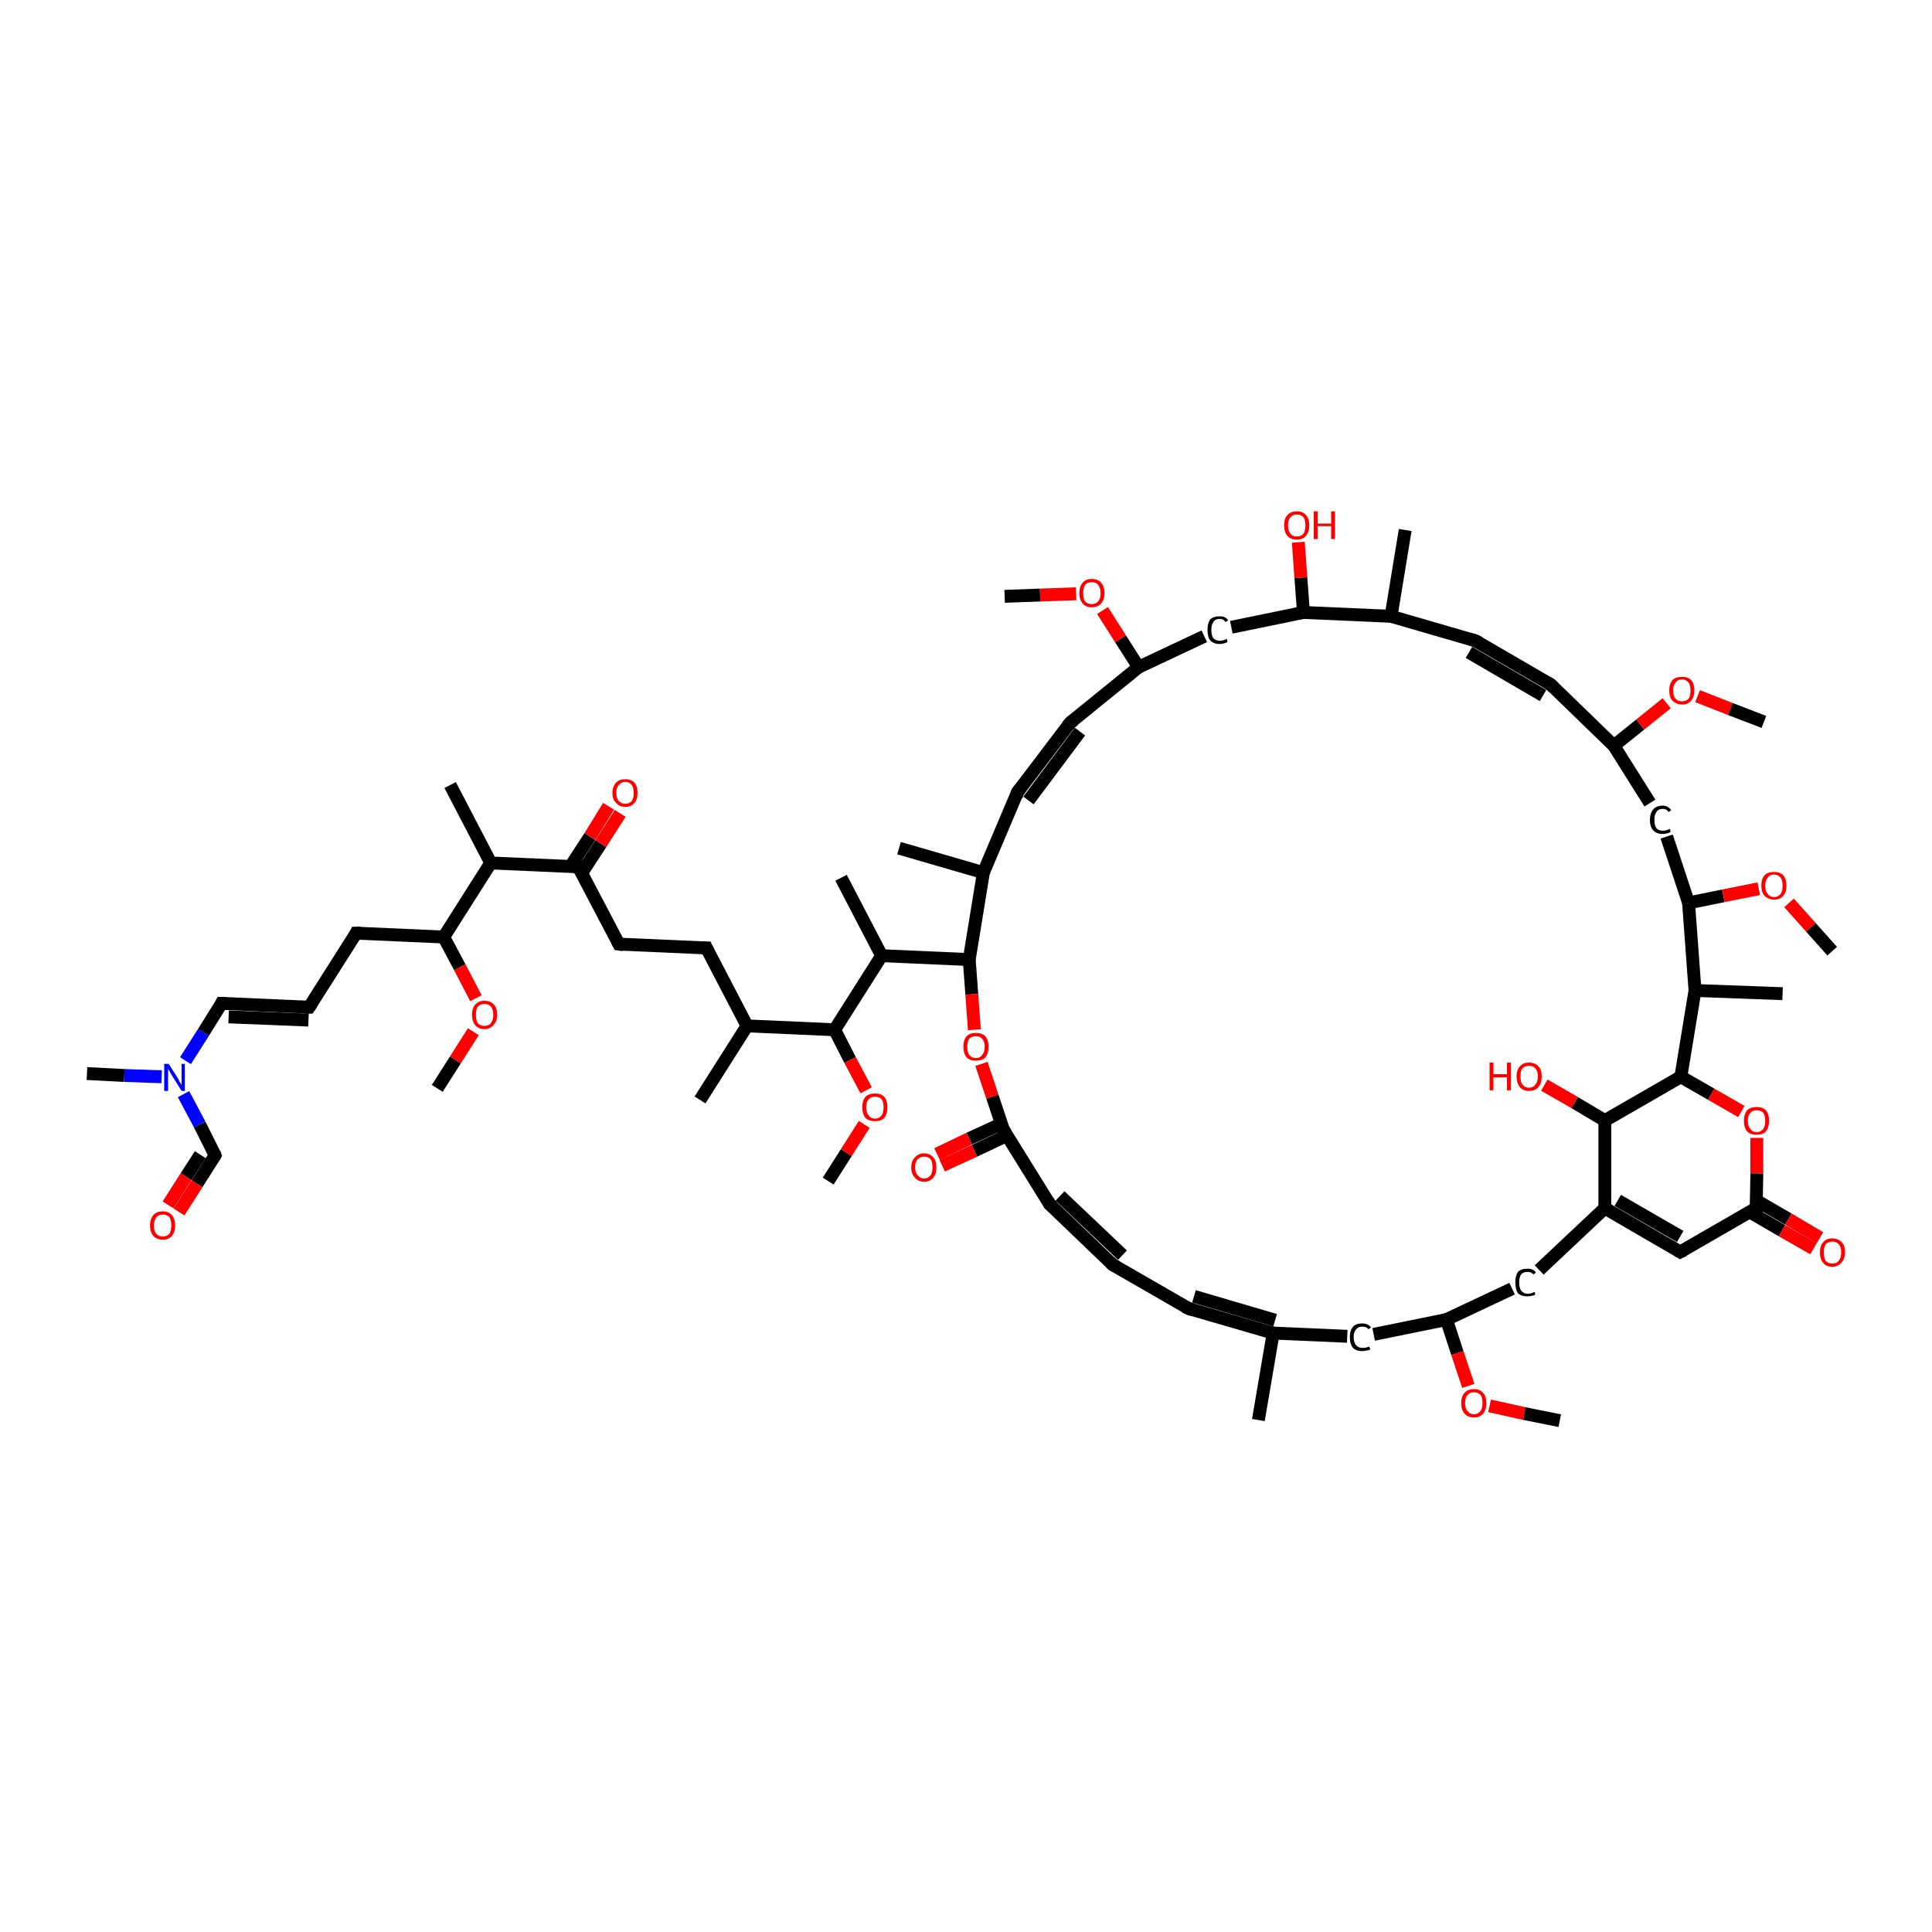 <?xml version='1.0' encoding='iso-8859-1'?>
<svg version='1.1' baseProfile='full'
              xmlns='http://www.w3.org/2000/svg'
                      xmlns:rdkit='http://www.rdkit.org/xml'
                      xmlns:xlink='http://www.w3.org/1999/xlink'
                  xml:space='preserve'
width='300px' height='300px' viewBox='0 0 300 300'>
<!-- END OF HEADER -->
<rect style='opacity:1.0;fill:#FFFFFF;stroke:none' width='300.0' height='300.0' x='0.0' y='0.0'> </rect>
<path class='bond-0 atom-0 atom-1' d='M 27.8,188.2 L 30.6,183.8' style='fill:none;fill-rule:evenodd;stroke:#FF0000;stroke-width:2.0px;stroke-linecap:butt;stroke-linejoin:miter;stroke-opacity:1' />
<path class='bond-0 atom-0 atom-1' d='M 30.6,183.8 L 33.4,179.4' style='fill:none;fill-rule:evenodd;stroke:#000000;stroke-width:2.0px;stroke-linecap:butt;stroke-linejoin:miter;stroke-opacity:1' />
<path class='bond-0 atom-0 atom-1' d='M 26.1,187.1 L 28.9,182.7' style='fill:none;fill-rule:evenodd;stroke:#FF0000;stroke-width:2.0px;stroke-linecap:butt;stroke-linejoin:miter;stroke-opacity:1' />
<path class='bond-0 atom-0 atom-1' d='M 28.9,182.7 L 31.1,179.3' style='fill:none;fill-rule:evenodd;stroke:#000000;stroke-width:2.0px;stroke-linecap:butt;stroke-linejoin:miter;stroke-opacity:1' />
<path class='bond-1 atom-1 atom-2' d='M 33.4,179.4 L 31.0,174.6' style='fill:none;fill-rule:evenodd;stroke:#000000;stroke-width:2.0px;stroke-linecap:butt;stroke-linejoin:miter;stroke-opacity:1' />
<path class='bond-1 atom-1 atom-2' d='M 31.0,174.6 L 28.5,169.9' style='fill:none;fill-rule:evenodd;stroke:#0000FF;stroke-width:2.0px;stroke-linecap:butt;stroke-linejoin:miter;stroke-opacity:1' />
<path class='bond-2 atom-2 atom-3' d='M 28.8,164.7 L 31.6,160.3' style='fill:none;fill-rule:evenodd;stroke:#0000FF;stroke-width:2.0px;stroke-linecap:butt;stroke-linejoin:miter;stroke-opacity:1' />
<path class='bond-2 atom-2 atom-3' d='M 31.6,160.3 L 34.4,155.8' style='fill:none;fill-rule:evenodd;stroke:#000000;stroke-width:2.0px;stroke-linecap:butt;stroke-linejoin:miter;stroke-opacity:1' />
<path class='bond-3 atom-3 atom-4' d='M 34.4,155.8 L 48.0,156.4' style='fill:none;fill-rule:evenodd;stroke:#000000;stroke-width:2.0px;stroke-linecap:butt;stroke-linejoin:miter;stroke-opacity:1' />
<path class='bond-3 atom-3 atom-4' d='M 35.5,157.9 L 47.9,158.4' style='fill:none;fill-rule:evenodd;stroke:#000000;stroke-width:2.0px;stroke-linecap:butt;stroke-linejoin:miter;stroke-opacity:1' />
<path class='bond-4 atom-4 atom-5' d='M 48.0,156.4 L 55.3,144.9' style='fill:none;fill-rule:evenodd;stroke:#000000;stroke-width:2.0px;stroke-linecap:butt;stroke-linejoin:miter;stroke-opacity:1' />
<path class='bond-5 atom-5 atom-6' d='M 55.3,144.9 L 68.9,145.5' style='fill:none;fill-rule:evenodd;stroke:#000000;stroke-width:2.0px;stroke-linecap:butt;stroke-linejoin:miter;stroke-opacity:1' />
<path class='bond-6 atom-6 atom-7' d='M 68.9,145.5 L 71.4,150.2' style='fill:none;fill-rule:evenodd;stroke:#000000;stroke-width:2.0px;stroke-linecap:butt;stroke-linejoin:miter;stroke-opacity:1' />
<path class='bond-6 atom-6 atom-7' d='M 71.4,150.2 L 73.9,155.0' style='fill:none;fill-rule:evenodd;stroke:#FF0000;stroke-width:2.0px;stroke-linecap:butt;stroke-linejoin:miter;stroke-opacity:1' />
<path class='bond-7 atom-7 atom-8' d='M 73.5,160.2 L 70.7,164.6' style='fill:none;fill-rule:evenodd;stroke:#FF0000;stroke-width:2.0px;stroke-linecap:butt;stroke-linejoin:miter;stroke-opacity:1' />
<path class='bond-7 atom-7 atom-8' d='M 70.7,164.6 L 67.9,169.0' style='fill:none;fill-rule:evenodd;stroke:#000000;stroke-width:2.0px;stroke-linecap:butt;stroke-linejoin:miter;stroke-opacity:1' />
<path class='bond-8 atom-6 atom-9' d='M 68.9,145.5 L 76.2,134.0' style='fill:none;fill-rule:evenodd;stroke:#000000;stroke-width:2.0px;stroke-linecap:butt;stroke-linejoin:miter;stroke-opacity:1' />
<path class='bond-9 atom-9 atom-10' d='M 76.2,134.0 L 89.8,134.6' style='fill:none;fill-rule:evenodd;stroke:#000000;stroke-width:2.0px;stroke-linecap:butt;stroke-linejoin:miter;stroke-opacity:1' />
<path class='bond-10 atom-10 atom-11' d='M 90.3,135.6 L 93.3,131.0' style='fill:none;fill-rule:evenodd;stroke:#000000;stroke-width:2.0px;stroke-linecap:butt;stroke-linejoin:miter;stroke-opacity:1' />
<path class='bond-10 atom-10 atom-11' d='M 93.3,131.0 L 96.3,126.3' style='fill:none;fill-rule:evenodd;stroke:#FF0000;stroke-width:2.0px;stroke-linecap:butt;stroke-linejoin:miter;stroke-opacity:1' />
<path class='bond-10 atom-10 atom-11' d='M 88.6,134.5 L 91.6,129.9' style='fill:none;fill-rule:evenodd;stroke:#000000;stroke-width:2.0px;stroke-linecap:butt;stroke-linejoin:miter;stroke-opacity:1' />
<path class='bond-10 atom-10 atom-11' d='M 91.6,129.9 L 94.5,125.2' style='fill:none;fill-rule:evenodd;stroke:#FF0000;stroke-width:2.0px;stroke-linecap:butt;stroke-linejoin:miter;stroke-opacity:1' />
<path class='bond-11 atom-10 atom-12' d='M 89.8,134.6 L 96.1,146.6' style='fill:none;fill-rule:evenodd;stroke:#000000;stroke-width:2.0px;stroke-linecap:butt;stroke-linejoin:miter;stroke-opacity:1' />
<path class='bond-12 atom-12 atom-13' d='M 96.1,146.6 L 109.7,147.2' style='fill:none;fill-rule:evenodd;stroke:#000000;stroke-width:2.0px;stroke-linecap:butt;stroke-linejoin:miter;stroke-opacity:1' />
<path class='bond-13 atom-13 atom-14' d='M 109.7,147.2 L 116.0,159.3' style='fill:none;fill-rule:evenodd;stroke:#000000;stroke-width:2.0px;stroke-linecap:butt;stroke-linejoin:miter;stroke-opacity:1' />
<path class='bond-14 atom-14 atom-15' d='M 116.0,159.3 L 108.7,170.8' style='fill:none;fill-rule:evenodd;stroke:#000000;stroke-width:2.0px;stroke-linecap:butt;stroke-linejoin:miter;stroke-opacity:1' />
<path class='bond-15 atom-14 atom-16' d='M 116.0,159.3 L 129.6,159.9' style='fill:none;fill-rule:evenodd;stroke:#000000;stroke-width:2.0px;stroke-linecap:butt;stroke-linejoin:miter;stroke-opacity:1' />
<path class='bond-16 atom-16 atom-17' d='M 129.6,159.9 L 132.0,164.6' style='fill:none;fill-rule:evenodd;stroke:#000000;stroke-width:2.0px;stroke-linecap:butt;stroke-linejoin:miter;stroke-opacity:1' />
<path class='bond-16 atom-16 atom-17' d='M 132.0,164.6 L 134.5,169.3' style='fill:none;fill-rule:evenodd;stroke:#FF0000;stroke-width:2.0px;stroke-linecap:butt;stroke-linejoin:miter;stroke-opacity:1' />
<path class='bond-17 atom-17 atom-18' d='M 134.2,174.6 L 131.4,179.0' style='fill:none;fill-rule:evenodd;stroke:#FF0000;stroke-width:2.0px;stroke-linecap:butt;stroke-linejoin:miter;stroke-opacity:1' />
<path class='bond-17 atom-17 atom-18' d='M 131.4,179.0 L 128.6,183.4' style='fill:none;fill-rule:evenodd;stroke:#000000;stroke-width:2.0px;stroke-linecap:butt;stroke-linejoin:miter;stroke-opacity:1' />
<path class='bond-18 atom-16 atom-19' d='M 129.6,159.9 L 136.9,148.4' style='fill:none;fill-rule:evenodd;stroke:#000000;stroke-width:2.0px;stroke-linecap:butt;stroke-linejoin:miter;stroke-opacity:1' />
<path class='bond-19 atom-19 atom-20' d='M 136.9,148.4 L 130.6,136.3' style='fill:none;fill-rule:evenodd;stroke:#000000;stroke-width:2.0px;stroke-linecap:butt;stroke-linejoin:miter;stroke-opacity:1' />
<path class='bond-20 atom-19 atom-21' d='M 136.9,148.4 L 150.5,149.0' style='fill:none;fill-rule:evenodd;stroke:#000000;stroke-width:2.0px;stroke-linecap:butt;stroke-linejoin:miter;stroke-opacity:1' />
<path class='bond-21 atom-21 atom-22' d='M 150.5,149.0 L 150.9,154.4' style='fill:none;fill-rule:evenodd;stroke:#000000;stroke-width:2.0px;stroke-linecap:butt;stroke-linejoin:miter;stroke-opacity:1' />
<path class='bond-21 atom-21 atom-22' d='M 150.9,154.4 L 151.3,159.9' style='fill:none;fill-rule:evenodd;stroke:#FF0000;stroke-width:2.0px;stroke-linecap:butt;stroke-linejoin:miter;stroke-opacity:1' />
<path class='bond-22 atom-22 atom-23' d='M 152.4,165.2 L 154.1,170.3' style='fill:none;fill-rule:evenodd;stroke:#FF0000;stroke-width:2.0px;stroke-linecap:butt;stroke-linejoin:miter;stroke-opacity:1' />
<path class='bond-22 atom-22 atom-23' d='M 154.1,170.3 L 155.8,175.4' style='fill:none;fill-rule:evenodd;stroke:#000000;stroke-width:2.0px;stroke-linecap:butt;stroke-linejoin:miter;stroke-opacity:1' />
<path class='bond-23 atom-23 atom-24' d='M 155.5,174.5 L 150.5,176.8' style='fill:none;fill-rule:evenodd;stroke:#000000;stroke-width:2.0px;stroke-linecap:butt;stroke-linejoin:miter;stroke-opacity:1' />
<path class='bond-23 atom-23 atom-24' d='M 150.5,176.8 L 145.5,179.2' style='fill:none;fill-rule:evenodd;stroke:#FF0000;stroke-width:2.0px;stroke-linecap:butt;stroke-linejoin:miter;stroke-opacity:1' />
<path class='bond-23 atom-23 atom-24' d='M 156.4,176.3 L 151.3,178.7' style='fill:none;fill-rule:evenodd;stroke:#000000;stroke-width:2.0px;stroke-linecap:butt;stroke-linejoin:miter;stroke-opacity:1' />
<path class='bond-23 atom-23 atom-24' d='M 151.3,178.7 L 146.3,181.0' style='fill:none;fill-rule:evenodd;stroke:#FF0000;stroke-width:2.0px;stroke-linecap:butt;stroke-linejoin:miter;stroke-opacity:1' />
<path class='bond-24 atom-23 atom-25' d='M 155.8,175.4 L 163.0,187.0' style='fill:none;fill-rule:evenodd;stroke:#000000;stroke-width:2.0px;stroke-linecap:butt;stroke-linejoin:miter;stroke-opacity:1' />
<path class='bond-25 atom-25 atom-26' d='M 163.0,187.0 L 172.8,196.4' style='fill:none;fill-rule:evenodd;stroke:#000000;stroke-width:2.0px;stroke-linecap:butt;stroke-linejoin:miter;stroke-opacity:1' />
<path class='bond-25 atom-25 atom-26' d='M 164.6,185.7 L 174.3,194.9' style='fill:none;fill-rule:evenodd;stroke:#000000;stroke-width:2.0px;stroke-linecap:butt;stroke-linejoin:miter;stroke-opacity:1' />
<path class='bond-26 atom-26 atom-27' d='M 172.8,196.4 L 184.6,203.2' style='fill:none;fill-rule:evenodd;stroke:#000000;stroke-width:2.0px;stroke-linecap:butt;stroke-linejoin:miter;stroke-opacity:1' />
<path class='bond-27 atom-27 atom-28' d='M 184.6,203.2 L 197.7,207.0' style='fill:none;fill-rule:evenodd;stroke:#000000;stroke-width:2.0px;stroke-linecap:butt;stroke-linejoin:miter;stroke-opacity:1' />
<path class='bond-27 atom-27 atom-28' d='M 185.4,201.3 L 198.0,205.0' style='fill:none;fill-rule:evenodd;stroke:#000000;stroke-width:2.0px;stroke-linecap:butt;stroke-linejoin:miter;stroke-opacity:1' />
<path class='bond-28 atom-28 atom-29' d='M 197.7,207.0 L 195.4,220.5' style='fill:none;fill-rule:evenodd;stroke:#000000;stroke-width:2.0px;stroke-linecap:butt;stroke-linejoin:miter;stroke-opacity:1' />
<path class='bond-29 atom-28 atom-30' d='M 197.7,207.0 L 209.2,207.5' style='fill:none;fill-rule:evenodd;stroke:#000000;stroke-width:2.0px;stroke-linecap:butt;stroke-linejoin:miter;stroke-opacity:1' />
<path class='bond-30 atom-30 atom-31' d='M 213.3,207.2 L 224.6,204.9' style='fill:none;fill-rule:evenodd;stroke:#000000;stroke-width:2.0px;stroke-linecap:butt;stroke-linejoin:miter;stroke-opacity:1' />
<path class='bond-31 atom-31 atom-32' d='M 224.6,204.9 L 226.3,210.1' style='fill:none;fill-rule:evenodd;stroke:#000000;stroke-width:2.0px;stroke-linecap:butt;stroke-linejoin:miter;stroke-opacity:1' />
<path class='bond-31 atom-31 atom-32' d='M 226.3,210.1 L 228.0,215.2' style='fill:none;fill-rule:evenodd;stroke:#FF0000;stroke-width:2.0px;stroke-linecap:butt;stroke-linejoin:miter;stroke-opacity:1' />
<path class='bond-32 atom-32 atom-33' d='M 231.3,218.3 L 236.7,219.5' style='fill:none;fill-rule:evenodd;stroke:#FF0000;stroke-width:2.0px;stroke-linecap:butt;stroke-linejoin:miter;stroke-opacity:1' />
<path class='bond-32 atom-32 atom-33' d='M 236.7,219.5 L 242.2,220.6' style='fill:none;fill-rule:evenodd;stroke:#000000;stroke-width:2.0px;stroke-linecap:butt;stroke-linejoin:miter;stroke-opacity:1' />
<path class='bond-33 atom-31 atom-34' d='M 224.6,204.9 L 234.8,200.1' style='fill:none;fill-rule:evenodd;stroke:#000000;stroke-width:2.0px;stroke-linecap:butt;stroke-linejoin:miter;stroke-opacity:1' />
<path class='bond-34 atom-34 atom-35' d='M 239.0,197.2 L 249.2,187.6' style='fill:none;fill-rule:evenodd;stroke:#000000;stroke-width:2.0px;stroke-linecap:butt;stroke-linejoin:miter;stroke-opacity:1' />
<path class='bond-35 atom-35 atom-36' d='M 249.2,187.6 L 260.9,194.4' style='fill:none;fill-rule:evenodd;stroke:#000000;stroke-width:2.0px;stroke-linecap:butt;stroke-linejoin:miter;stroke-opacity:1' />
<path class='bond-35 atom-35 atom-36' d='M 251.2,186.4 L 260.9,192.0' style='fill:none;fill-rule:evenodd;stroke:#000000;stroke-width:2.0px;stroke-linecap:butt;stroke-linejoin:miter;stroke-opacity:1' />
<path class='bond-36 atom-36 atom-37' d='M 260.9,194.4 L 272.7,187.6' style='fill:none;fill-rule:evenodd;stroke:#000000;stroke-width:2.0px;stroke-linecap:butt;stroke-linejoin:miter;stroke-opacity:1' />
<path class='bond-37 atom-37 atom-38' d='M 271.7,188.2 L 276.7,191.1' style='fill:none;fill-rule:evenodd;stroke:#000000;stroke-width:2.0px;stroke-linecap:butt;stroke-linejoin:miter;stroke-opacity:1' />
<path class='bond-37 atom-37 atom-38' d='M 276.7,191.1 L 281.6,193.9' style='fill:none;fill-rule:evenodd;stroke:#FF0000;stroke-width:2.0px;stroke-linecap:butt;stroke-linejoin:miter;stroke-opacity:1' />
<path class='bond-37 atom-37 atom-38' d='M 272.7,186.4 L 277.7,189.3' style='fill:none;fill-rule:evenodd;stroke:#000000;stroke-width:2.0px;stroke-linecap:butt;stroke-linejoin:miter;stroke-opacity:1' />
<path class='bond-37 atom-37 atom-38' d='M 277.7,189.3 L 282.6,192.2' style='fill:none;fill-rule:evenodd;stroke:#FF0000;stroke-width:2.0px;stroke-linecap:butt;stroke-linejoin:miter;stroke-opacity:1' />
<path class='bond-38 atom-37 atom-39' d='M 272.7,187.6 L 272.8,182.2' style='fill:none;fill-rule:evenodd;stroke:#000000;stroke-width:2.0px;stroke-linecap:butt;stroke-linejoin:miter;stroke-opacity:1' />
<path class='bond-38 atom-37 atom-39' d='M 272.8,182.2 L 272.8,176.7' style='fill:none;fill-rule:evenodd;stroke:#FF0000;stroke-width:2.0px;stroke-linecap:butt;stroke-linejoin:miter;stroke-opacity:1' />
<path class='bond-39 atom-39 atom-40' d='M 270.4,172.6 L 265.7,169.9' style='fill:none;fill-rule:evenodd;stroke:#FF0000;stroke-width:2.0px;stroke-linecap:butt;stroke-linejoin:miter;stroke-opacity:1' />
<path class='bond-39 atom-39 atom-40' d='M 265.7,169.9 L 261.0,167.2' style='fill:none;fill-rule:evenodd;stroke:#000000;stroke-width:2.0px;stroke-linecap:butt;stroke-linejoin:miter;stroke-opacity:1' />
<path class='bond-40 atom-40 atom-41' d='M 261.0,167.2 L 263.2,153.8' style='fill:none;fill-rule:evenodd;stroke:#000000;stroke-width:2.0px;stroke-linecap:butt;stroke-linejoin:miter;stroke-opacity:1' />
<path class='bond-41 atom-41 atom-42' d='M 263.2,153.8 L 262.2,140.2' style='fill:none;fill-rule:evenodd;stroke:#000000;stroke-width:2.0px;stroke-linecap:butt;stroke-linejoin:miter;stroke-opacity:1' />
<path class='bond-42 atom-42 atom-43' d='M 262.2,140.2 L 267.6,139.1' style='fill:none;fill-rule:evenodd;stroke:#000000;stroke-width:2.0px;stroke-linecap:butt;stroke-linejoin:miter;stroke-opacity:1' />
<path class='bond-42 atom-42 atom-43' d='M 267.6,139.1 L 273.1,138.0' style='fill:none;fill-rule:evenodd;stroke:#FF0000;stroke-width:2.0px;stroke-linecap:butt;stroke-linejoin:miter;stroke-opacity:1' />
<path class='bond-43 atom-43 atom-44' d='M 277.8,140.2 L 281.2,144.0' style='fill:none;fill-rule:evenodd;stroke:#FF0000;stroke-width:2.0px;stroke-linecap:butt;stroke-linejoin:miter;stroke-opacity:1' />
<path class='bond-43 atom-43 atom-44' d='M 281.2,144.0 L 284.5,147.7' style='fill:none;fill-rule:evenodd;stroke:#000000;stroke-width:2.0px;stroke-linecap:butt;stroke-linejoin:miter;stroke-opacity:1' />
<path class='bond-44 atom-42 atom-45' d='M 262.2,140.2 L 258.8,129.9' style='fill:none;fill-rule:evenodd;stroke:#000000;stroke-width:2.0px;stroke-linecap:butt;stroke-linejoin:miter;stroke-opacity:1' />
<path class='bond-45 atom-45 atom-46' d='M 256.2,124.7 L 250.6,115.8' style='fill:none;fill-rule:evenodd;stroke:#000000;stroke-width:2.0px;stroke-linecap:butt;stroke-linejoin:miter;stroke-opacity:1' />
<path class='bond-46 atom-46 atom-47' d='M 250.6,115.8 L 254.7,112.5' style='fill:none;fill-rule:evenodd;stroke:#000000;stroke-width:2.0px;stroke-linecap:butt;stroke-linejoin:miter;stroke-opacity:1' />
<path class='bond-46 atom-46 atom-47' d='M 254.7,112.5 L 258.8,109.2' style='fill:none;fill-rule:evenodd;stroke:#FF0000;stroke-width:2.0px;stroke-linecap:butt;stroke-linejoin:miter;stroke-opacity:1' />
<path class='bond-47 atom-47 atom-48' d='M 263.6,108.1 L 268.7,110.1' style='fill:none;fill-rule:evenodd;stroke:#FF0000;stroke-width:2.0px;stroke-linecap:butt;stroke-linejoin:miter;stroke-opacity:1' />
<path class='bond-47 atom-47 atom-48' d='M 268.7,110.1 L 273.9,112.1' style='fill:none;fill-rule:evenodd;stroke:#000000;stroke-width:2.0px;stroke-linecap:butt;stroke-linejoin:miter;stroke-opacity:1' />
<path class='bond-48 atom-46 atom-49' d='M 250.6,115.8 L 240.8,106.3' style='fill:none;fill-rule:evenodd;stroke:#000000;stroke-width:2.0px;stroke-linecap:butt;stroke-linejoin:miter;stroke-opacity:1' />
<path class='bond-49 atom-49 atom-50' d='M 240.8,106.3 L 229.1,99.5' style='fill:none;fill-rule:evenodd;stroke:#000000;stroke-width:2.0px;stroke-linecap:butt;stroke-linejoin:miter;stroke-opacity:1' />
<path class='bond-49 atom-49 atom-50' d='M 239.6,108.0 L 228.1,101.3' style='fill:none;fill-rule:evenodd;stroke:#000000;stroke-width:2.0px;stroke-linecap:butt;stroke-linejoin:miter;stroke-opacity:1' />
<path class='bond-50 atom-50 atom-51' d='M 229.1,99.5 L 216.0,95.7' style='fill:none;fill-rule:evenodd;stroke:#000000;stroke-width:2.0px;stroke-linecap:butt;stroke-linejoin:miter;stroke-opacity:1' />
<path class='bond-51 atom-51 atom-52' d='M 216.0,95.7 L 218.2,82.3' style='fill:none;fill-rule:evenodd;stroke:#000000;stroke-width:2.0px;stroke-linecap:butt;stroke-linejoin:miter;stroke-opacity:1' />
<path class='bond-52 atom-51 atom-53' d='M 216.0,95.7 L 202.4,95.1' style='fill:none;fill-rule:evenodd;stroke:#000000;stroke-width:2.0px;stroke-linecap:butt;stroke-linejoin:miter;stroke-opacity:1' />
<path class='bond-53 atom-53 atom-54' d='M 202.4,95.1 L 202.0,89.7' style='fill:none;fill-rule:evenodd;stroke:#000000;stroke-width:2.0px;stroke-linecap:butt;stroke-linejoin:miter;stroke-opacity:1' />
<path class='bond-53 atom-53 atom-54' d='M 202.0,89.7 L 201.6,84.2' style='fill:none;fill-rule:evenodd;stroke:#FF0000;stroke-width:2.0px;stroke-linecap:butt;stroke-linejoin:miter;stroke-opacity:1' />
<path class='bond-54 atom-53 atom-55' d='M 202.4,95.1 L 191.2,97.4' style='fill:none;fill-rule:evenodd;stroke:#000000;stroke-width:2.0px;stroke-linecap:butt;stroke-linejoin:miter;stroke-opacity:1' />
<path class='bond-55 atom-55 atom-56' d='M 187.0,98.8 L 176.8,103.6' style='fill:none;fill-rule:evenodd;stroke:#000000;stroke-width:2.0px;stroke-linecap:butt;stroke-linejoin:miter;stroke-opacity:1' />
<path class='bond-56 atom-56 atom-57' d='M 176.8,103.6 L 174.0,99.2' style='fill:none;fill-rule:evenodd;stroke:#000000;stroke-width:2.0px;stroke-linecap:butt;stroke-linejoin:miter;stroke-opacity:1' />
<path class='bond-56 atom-56 atom-57' d='M 174.0,99.2 L 171.2,94.8' style='fill:none;fill-rule:evenodd;stroke:#FF0000;stroke-width:2.0px;stroke-linecap:butt;stroke-linejoin:miter;stroke-opacity:1' />
<path class='bond-57 atom-57 atom-58' d='M 167.1,92.2 L 161.5,92.4' style='fill:none;fill-rule:evenodd;stroke:#FF0000;stroke-width:2.0px;stroke-linecap:butt;stroke-linejoin:miter;stroke-opacity:1' />
<path class='bond-57 atom-57 atom-58' d='M 161.5,92.4 L 156.0,92.6' style='fill:none;fill-rule:evenodd;stroke:#000000;stroke-width:2.0px;stroke-linecap:butt;stroke-linejoin:miter;stroke-opacity:1' />
<path class='bond-58 atom-56 atom-59' d='M 176.8,103.6 L 166.2,112.2' style='fill:none;fill-rule:evenodd;stroke:#000000;stroke-width:2.0px;stroke-linecap:butt;stroke-linejoin:miter;stroke-opacity:1' />
<path class='bond-59 atom-59 atom-60' d='M 166.2,112.2 L 158.0,123.0' style='fill:none;fill-rule:evenodd;stroke:#000000;stroke-width:2.0px;stroke-linecap:butt;stroke-linejoin:miter;stroke-opacity:1' />
<path class='bond-59 atom-59 atom-60' d='M 167.7,113.6 L 159.7,124.3' style='fill:none;fill-rule:evenodd;stroke:#000000;stroke-width:2.0px;stroke-linecap:butt;stroke-linejoin:miter;stroke-opacity:1' />
<path class='bond-60 atom-60 atom-61' d='M 158.0,123.0 L 152.7,135.5' style='fill:none;fill-rule:evenodd;stroke:#000000;stroke-width:2.0px;stroke-linecap:butt;stroke-linejoin:miter;stroke-opacity:1' />
<path class='bond-61 atom-61 atom-62' d='M 152.7,135.5 L 139.6,131.7' style='fill:none;fill-rule:evenodd;stroke:#000000;stroke-width:2.0px;stroke-linecap:butt;stroke-linejoin:miter;stroke-opacity:1' />
<path class='bond-62 atom-41 atom-63' d='M 263.2,153.8 L 276.8,154.3' style='fill:none;fill-rule:evenodd;stroke:#000000;stroke-width:2.0px;stroke-linecap:butt;stroke-linejoin:miter;stroke-opacity:1' />
<path class='bond-63 atom-40 atom-64' d='M 261.0,167.2 L 249.2,174.0' style='fill:none;fill-rule:evenodd;stroke:#000000;stroke-width:2.0px;stroke-linecap:butt;stroke-linejoin:miter;stroke-opacity:1' />
<path class='bond-64 atom-64 atom-65' d='M 249.2,174.0 L 244.5,171.2' style='fill:none;fill-rule:evenodd;stroke:#000000;stroke-width:2.0px;stroke-linecap:butt;stroke-linejoin:miter;stroke-opacity:1' />
<path class='bond-64 atom-64 atom-65' d='M 244.5,171.2 L 239.8,168.5' style='fill:none;fill-rule:evenodd;stroke:#FF0000;stroke-width:2.0px;stroke-linecap:butt;stroke-linejoin:miter;stroke-opacity:1' />
<path class='bond-65 atom-9 atom-66' d='M 76.2,134.0 L 69.9,121.9' style='fill:none;fill-rule:evenodd;stroke:#000000;stroke-width:2.0px;stroke-linecap:butt;stroke-linejoin:miter;stroke-opacity:1' />
<path class='bond-66 atom-2 atom-67' d='M 25.1,167.2 L 19.3,167.0' style='fill:none;fill-rule:evenodd;stroke:#0000FF;stroke-width:2.0px;stroke-linecap:butt;stroke-linejoin:miter;stroke-opacity:1' />
<path class='bond-66 atom-2 atom-67' d='M 19.3,167.0 L 13.5,166.7' style='fill:none;fill-rule:evenodd;stroke:#000000;stroke-width:2.0px;stroke-linecap:butt;stroke-linejoin:miter;stroke-opacity:1' />
<path class='bond-67 atom-61 atom-21' d='M 152.7,135.5 L 150.5,149.0' style='fill:none;fill-rule:evenodd;stroke:#000000;stroke-width:2.0px;stroke-linecap:butt;stroke-linejoin:miter;stroke-opacity:1' />
<path class='bond-68 atom-64 atom-35' d='M 249.2,174.0 L 249.2,187.6' style='fill:none;fill-rule:evenodd;stroke:#000000;stroke-width:2.0px;stroke-linecap:butt;stroke-linejoin:miter;stroke-opacity:1' />
<path d='M 33.3,179.6 L 33.4,179.4 L 33.3,179.1' style='fill:none;stroke:#000000;stroke-width:2.0px;stroke-linecap:butt;stroke-linejoin:miter;stroke-opacity:1;' />
<path d='M 34.3,156.0 L 34.4,155.8 L 35.1,155.8' style='fill:none;stroke:#000000;stroke-width:2.0px;stroke-linecap:butt;stroke-linejoin:miter;stroke-opacity:1;' />
<path d='M 47.3,156.4 L 48.0,156.4 L 48.4,155.8' style='fill:none;stroke:#000000;stroke-width:2.0px;stroke-linecap:butt;stroke-linejoin:miter;stroke-opacity:1;' />
<path d='M 55.0,145.5 L 55.3,144.9 L 56.0,144.9' style='fill:none;stroke:#000000;stroke-width:2.0px;stroke-linecap:butt;stroke-linejoin:miter;stroke-opacity:1;' />
<path d='M 89.1,134.6 L 89.8,134.6 L 90.1,135.2' style='fill:none;stroke:#000000;stroke-width:2.0px;stroke-linecap:butt;stroke-linejoin:miter;stroke-opacity:1;' />
<path d='M 95.8,146.0 L 96.1,146.6 L 96.8,146.7' style='fill:none;stroke:#000000;stroke-width:2.0px;stroke-linecap:butt;stroke-linejoin:miter;stroke-opacity:1;' />
<path d='M 109.0,147.2 L 109.7,147.2 L 110.0,147.8' style='fill:none;stroke:#000000;stroke-width:2.0px;stroke-linecap:butt;stroke-linejoin:miter;stroke-opacity:1;' />
<path d='M 155.7,175.2 L 155.8,175.4 L 156.2,176.0' style='fill:none;stroke:#000000;stroke-width:2.0px;stroke-linecap:butt;stroke-linejoin:miter;stroke-opacity:1;' />
<path d='M 162.7,186.4 L 163.0,187.0 L 163.5,187.4' style='fill:none;stroke:#000000;stroke-width:2.0px;stroke-linecap:butt;stroke-linejoin:miter;stroke-opacity:1;' />
<path d='M 172.3,195.9 L 172.8,196.4 L 173.4,196.7' style='fill:none;stroke:#000000;stroke-width:2.0px;stroke-linecap:butt;stroke-linejoin:miter;stroke-opacity:1;' />
<path d='M 184.0,202.9 L 184.6,203.2 L 185.3,203.4' style='fill:none;stroke:#000000;stroke-width:2.0px;stroke-linecap:butt;stroke-linejoin:miter;stroke-opacity:1;' />
<path d='M 260.4,194.1 L 260.9,194.4 L 261.5,194.1' style='fill:none;stroke:#000000;stroke-width:2.0px;stroke-linecap:butt;stroke-linejoin:miter;stroke-opacity:1;' />
<path d='M 272.1,188.0 L 272.7,187.6 L 272.7,187.4' style='fill:none;stroke:#000000;stroke-width:2.0px;stroke-linecap:butt;stroke-linejoin:miter;stroke-opacity:1;' />
<path d='M 241.3,106.8 L 240.8,106.3 L 240.3,106.0' style='fill:none;stroke:#000000;stroke-width:2.0px;stroke-linecap:butt;stroke-linejoin:miter;stroke-opacity:1;' />
<path d='M 229.7,99.8 L 229.1,99.5 L 228.4,99.3' style='fill:none;stroke:#000000;stroke-width:2.0px;stroke-linecap:butt;stroke-linejoin:miter;stroke-opacity:1;' />
<path d='M 166.8,111.8 L 166.2,112.2 L 165.8,112.7' style='fill:none;stroke:#000000;stroke-width:2.0px;stroke-linecap:butt;stroke-linejoin:miter;stroke-opacity:1;' />
<path d='M 158.4,122.5 L 158.0,123.0 L 157.8,123.7' style='fill:none;stroke:#000000;stroke-width:2.0px;stroke-linecap:butt;stroke-linejoin:miter;stroke-opacity:1;' />
<path class='atom-0' d='M 23.3 190.3
Q 23.3 189.3, 23.8 188.7
Q 24.3 188.1, 25.3 188.1
Q 26.2 188.1, 26.7 188.7
Q 27.2 189.3, 27.2 190.3
Q 27.2 191.3, 26.7 191.9
Q 26.2 192.5, 25.3 192.5
Q 24.3 192.5, 23.8 191.9
Q 23.3 191.3, 23.3 190.3
M 25.3 192.0
Q 25.9 192.0, 26.3 191.6
Q 26.6 191.1, 26.6 190.3
Q 26.6 189.5, 26.3 189.0
Q 25.9 188.6, 25.3 188.6
Q 24.6 188.6, 24.3 189.0
Q 23.9 189.5, 23.9 190.3
Q 23.9 191.2, 24.3 191.6
Q 24.6 192.0, 25.3 192.0
' fill='#FF0000'/>
<path class='atom-2' d='M 26.2 165.2
L 27.6 167.4
Q 27.7 167.6, 27.9 168.0
Q 28.2 168.4, 28.2 168.5
L 28.2 165.2
L 28.7 165.2
L 28.7 169.4
L 28.2 169.4
L 26.7 167.0
Q 26.5 166.7, 26.3 166.3
Q 26.1 166.0, 26.1 165.9
L 26.1 169.4
L 25.5 169.4
L 25.5 165.2
L 26.2 165.2
' fill='#0000FF'/>
<path class='atom-7' d='M 73.3 157.6
Q 73.3 156.5, 73.8 156.0
Q 74.3 155.4, 75.2 155.4
Q 76.2 155.4, 76.7 156.0
Q 77.2 156.5, 77.2 157.6
Q 77.2 158.6, 76.6 159.2
Q 76.1 159.8, 75.2 159.8
Q 74.3 159.8, 73.8 159.2
Q 73.3 158.6, 73.3 157.6
M 75.2 159.3
Q 75.9 159.3, 76.2 158.9
Q 76.6 158.4, 76.6 157.6
Q 76.6 156.7, 76.2 156.3
Q 75.9 155.9, 75.2 155.9
Q 74.6 155.9, 74.2 156.3
Q 73.9 156.7, 73.9 157.6
Q 73.9 158.4, 74.2 158.9
Q 74.6 159.3, 75.2 159.3
' fill='#FF0000'/>
<path class='atom-11' d='M 95.1 123.1
Q 95.1 122.1, 95.7 121.5
Q 96.2 121.0, 97.1 121.0
Q 98.0 121.0, 98.5 121.5
Q 99.0 122.1, 99.0 123.1
Q 99.0 124.2, 98.5 124.7
Q 98.0 125.3, 97.1 125.3
Q 96.2 125.3, 95.7 124.7
Q 95.1 124.2, 95.1 123.1
M 97.1 124.8
Q 97.7 124.8, 98.1 124.4
Q 98.4 124.0, 98.4 123.1
Q 98.4 122.3, 98.1 121.9
Q 97.7 121.4, 97.1 121.4
Q 96.5 121.4, 96.1 121.9
Q 95.7 122.3, 95.7 123.1
Q 95.7 124.0, 96.1 124.4
Q 96.5 124.8, 97.1 124.8
' fill='#FF0000'/>
<path class='atom-17' d='M 133.9 171.9
Q 133.9 170.9, 134.4 170.3
Q 134.9 169.8, 135.9 169.8
Q 136.8 169.8, 137.3 170.3
Q 137.8 170.9, 137.8 171.9
Q 137.8 173.0, 137.3 173.6
Q 136.8 174.1, 135.9 174.1
Q 134.9 174.1, 134.4 173.6
Q 133.9 173.0, 133.9 171.9
M 135.9 173.7
Q 136.5 173.7, 136.9 173.2
Q 137.2 172.8, 137.2 171.9
Q 137.2 171.1, 136.9 170.7
Q 136.5 170.3, 135.9 170.3
Q 135.2 170.3, 134.9 170.7
Q 134.5 171.1, 134.5 171.9
Q 134.5 172.8, 134.9 173.2
Q 135.2 173.7, 135.9 173.7
' fill='#FF0000'/>
<path class='atom-22' d='M 149.6 162.5
Q 149.6 161.5, 150.1 160.9
Q 150.6 160.4, 151.5 160.4
Q 152.5 160.4, 153.0 160.9
Q 153.5 161.5, 153.5 162.5
Q 153.5 163.6, 153.0 164.2
Q 152.5 164.7, 151.5 164.7
Q 150.6 164.7, 150.1 164.2
Q 149.6 163.6, 149.6 162.5
M 151.5 164.3
Q 152.2 164.3, 152.5 163.8
Q 152.9 163.4, 152.9 162.5
Q 152.9 161.7, 152.5 161.3
Q 152.2 160.9, 151.5 160.9
Q 150.9 160.9, 150.5 161.3
Q 150.2 161.7, 150.2 162.5
Q 150.2 163.4, 150.5 163.8
Q 150.9 164.3, 151.5 164.3
' fill='#FF0000'/>
<path class='atom-24' d='M 141.5 181.3
Q 141.5 180.2, 142.1 179.7
Q 142.6 179.1, 143.5 179.1
Q 144.4 179.1, 144.9 179.7
Q 145.4 180.2, 145.4 181.3
Q 145.4 182.3, 144.9 182.9
Q 144.4 183.5, 143.5 183.5
Q 142.6 183.5, 142.1 182.9
Q 141.5 182.3, 141.5 181.3
M 143.5 183.0
Q 144.1 183.0, 144.5 182.5
Q 144.8 182.1, 144.8 181.3
Q 144.8 180.4, 144.5 180.0
Q 144.1 179.6, 143.5 179.6
Q 142.9 179.6, 142.5 180.0
Q 142.1 180.4, 142.1 181.3
Q 142.1 182.1, 142.5 182.5
Q 142.9 183.0, 143.5 183.0
' fill='#FF0000'/>
<path class='atom-30' d='M 209.6 207.6
Q 209.6 206.6, 210.1 206.0
Q 210.6 205.5, 211.5 205.5
Q 212.4 205.5, 212.9 206.1
L 212.5 206.4
Q 212.2 206.0, 211.5 206.0
Q 210.9 206.0, 210.6 206.4
Q 210.2 206.8, 210.2 207.6
Q 210.2 208.5, 210.6 208.9
Q 210.9 209.3, 211.6 209.3
Q 212.1 209.3, 212.6 209.1
L 212.8 209.5
Q 212.6 209.7, 212.2 209.7
Q 211.9 209.8, 211.5 209.8
Q 210.6 209.8, 210.1 209.3
Q 209.6 208.7, 209.6 207.6
' fill='#000000'/>
<path class='atom-32' d='M 226.9 217.9
Q 226.9 216.8, 227.4 216.3
Q 227.9 215.7, 228.9 215.7
Q 229.8 215.7, 230.3 216.3
Q 230.8 216.8, 230.8 217.9
Q 230.8 218.9, 230.3 219.5
Q 229.8 220.1, 228.9 220.1
Q 227.9 220.1, 227.4 219.5
Q 226.9 218.9, 226.9 217.9
M 228.9 219.6
Q 229.5 219.6, 229.9 219.1
Q 230.2 218.7, 230.2 217.9
Q 230.2 217.0, 229.9 216.6
Q 229.5 216.2, 228.9 216.2
Q 228.2 216.2, 227.9 216.6
Q 227.5 217.0, 227.5 217.9
Q 227.5 218.7, 227.9 219.1
Q 228.2 219.6, 228.9 219.6
' fill='#FF0000'/>
<path class='atom-34' d='M 235.3 199.1
Q 235.3 198.1, 235.7 197.5
Q 236.2 197.0, 237.2 197.0
Q 238.1 197.0, 238.5 197.6
L 238.1 197.9
Q 237.8 197.5, 237.2 197.5
Q 236.5 197.5, 236.2 197.9
Q 235.9 198.3, 235.9 199.1
Q 235.9 200.0, 236.2 200.4
Q 236.6 200.9, 237.2 200.9
Q 237.7 200.9, 238.3 200.6
L 238.4 201.0
Q 238.2 201.2, 237.9 201.2
Q 237.5 201.3, 237.2 201.3
Q 236.2 201.3, 235.7 200.8
Q 235.3 200.2, 235.3 199.1
' fill='#000000'/>
<path class='atom-38' d='M 282.6 194.5
Q 282.6 193.4, 283.1 192.9
Q 283.6 192.3, 284.5 192.3
Q 285.4 192.3, 286.0 192.9
Q 286.5 193.4, 286.5 194.5
Q 286.5 195.5, 285.9 196.1
Q 285.4 196.7, 284.5 196.7
Q 283.6 196.7, 283.1 196.1
Q 282.6 195.5, 282.6 194.5
M 284.5 196.2
Q 285.2 196.2, 285.5 195.8
Q 285.9 195.3, 285.9 194.5
Q 285.9 193.6, 285.5 193.2
Q 285.2 192.8, 284.5 192.8
Q 283.9 192.8, 283.5 193.2
Q 283.2 193.6, 283.2 194.5
Q 283.2 195.3, 283.5 195.8
Q 283.9 196.2, 284.5 196.2
' fill='#FF0000'/>
<path class='atom-39' d='M 270.8 174.0
Q 270.8 173.0, 271.3 172.4
Q 271.8 171.9, 272.8 171.9
Q 273.7 171.9, 274.2 172.4
Q 274.7 173.0, 274.7 174.0
Q 274.7 175.1, 274.2 175.7
Q 273.7 176.2, 272.8 176.2
Q 271.8 176.2, 271.3 175.7
Q 270.8 175.1, 270.8 174.0
M 272.8 175.8
Q 273.4 175.8, 273.8 175.3
Q 274.1 174.9, 274.1 174.0
Q 274.1 173.2, 273.8 172.8
Q 273.4 172.4, 272.8 172.4
Q 272.1 172.4, 271.8 172.8
Q 271.4 173.2, 271.4 174.0
Q 271.4 174.9, 271.8 175.3
Q 272.1 175.8, 272.8 175.8
' fill='#FF0000'/>
<path class='atom-43' d='M 273.5 137.5
Q 273.5 136.5, 274.0 135.9
Q 274.5 135.4, 275.5 135.4
Q 276.4 135.4, 276.9 135.9
Q 277.4 136.5, 277.4 137.5
Q 277.4 138.6, 276.9 139.1
Q 276.4 139.7, 275.5 139.7
Q 274.6 139.7, 274.0 139.1
Q 273.5 138.6, 273.5 137.5
M 275.5 139.3
Q 276.1 139.3, 276.5 138.8
Q 276.8 138.4, 276.8 137.5
Q 276.8 136.7, 276.5 136.3
Q 276.1 135.8, 275.5 135.8
Q 274.8 135.8, 274.5 136.3
Q 274.1 136.7, 274.1 137.5
Q 274.1 138.4, 274.5 138.8
Q 274.8 139.3, 275.5 139.3
' fill='#FF0000'/>
<path class='atom-45' d='M 256.2 127.3
Q 256.2 126.3, 256.7 125.7
Q 257.2 125.1, 258.2 125.1
Q 259.0 125.1, 259.5 125.8
L 259.1 126.1
Q 258.8 125.6, 258.2 125.6
Q 257.5 125.6, 257.2 126.1
Q 256.9 126.5, 256.9 127.3
Q 256.9 128.2, 257.2 128.6
Q 257.6 129.0, 258.2 129.0
Q 258.7 129.0, 259.3 128.7
L 259.4 129.2
Q 259.2 129.3, 258.9 129.4
Q 258.5 129.5, 258.2 129.5
Q 257.2 129.5, 256.7 128.9
Q 256.2 128.4, 256.2 127.3
' fill='#000000'/>
<path class='atom-47' d='M 259.2 107.2
Q 259.2 106.2, 259.7 105.6
Q 260.2 105.1, 261.2 105.1
Q 262.1 105.1, 262.6 105.6
Q 263.1 106.2, 263.1 107.2
Q 263.1 108.2, 262.6 108.8
Q 262.1 109.4, 261.2 109.4
Q 260.3 109.4, 259.7 108.8
Q 259.2 108.3, 259.2 107.2
M 261.2 108.9
Q 261.8 108.9, 262.2 108.5
Q 262.5 108.1, 262.5 107.2
Q 262.5 106.4, 262.2 106.0
Q 261.8 105.5, 261.2 105.5
Q 260.5 105.5, 260.2 106.0
Q 259.8 106.4, 259.8 107.2
Q 259.8 108.1, 260.2 108.5
Q 260.5 108.9, 261.2 108.9
' fill='#FF0000'/>
<path class='atom-54' d='M 199.4 81.6
Q 199.4 80.5, 199.9 80.0
Q 200.4 79.4, 201.4 79.4
Q 202.3 79.4, 202.8 80.0
Q 203.3 80.5, 203.3 81.6
Q 203.3 82.6, 202.8 83.2
Q 202.3 83.8, 201.4 83.8
Q 200.4 83.8, 199.9 83.2
Q 199.4 82.6, 199.4 81.6
M 201.4 83.3
Q 202.0 83.3, 202.4 82.9
Q 202.7 82.4, 202.7 81.6
Q 202.7 80.7, 202.4 80.3
Q 202.0 79.9, 201.4 79.9
Q 200.7 79.9, 200.4 80.3
Q 200.0 80.7, 200.0 81.6
Q 200.0 82.4, 200.4 82.9
Q 200.7 83.3, 201.4 83.3
' fill='#FF0000'/>
<path class='atom-54' d='M 204.0 79.4
L 204.6 79.4
L 204.6 81.3
L 206.7 81.3
L 206.7 79.4
L 207.3 79.4
L 207.3 83.7
L 206.7 83.7
L 206.7 81.7
L 204.6 81.7
L 204.6 83.7
L 204.0 83.7
L 204.0 79.4
' fill='#FF0000'/>
<path class='atom-55' d='M 187.5 97.8
Q 187.5 96.8, 187.9 96.2
Q 188.4 95.7, 189.4 95.7
Q 190.3 95.7, 190.7 96.3
L 190.3 96.6
Q 190.0 96.1, 189.4 96.1
Q 188.7 96.1, 188.4 96.6
Q 188.1 97.0, 188.1 97.8
Q 188.1 98.7, 188.4 99.1
Q 188.8 99.5, 189.5 99.5
Q 189.9 99.5, 190.5 99.2
L 190.6 99.7
Q 190.4 99.8, 190.1 99.9
Q 189.7 100.0, 189.4 100.0
Q 188.4 100.0, 187.9 99.4
Q 187.5 98.9, 187.5 97.8
' fill='#000000'/>
<path class='atom-57' d='M 167.6 92.1
Q 167.6 91.1, 168.1 90.5
Q 168.6 89.9, 169.5 89.9
Q 170.5 89.9, 171.0 90.5
Q 171.5 91.1, 171.5 92.1
Q 171.5 93.1, 171.0 93.7
Q 170.5 94.3, 169.5 94.3
Q 168.6 94.3, 168.1 93.7
Q 167.6 93.1, 167.6 92.1
M 169.5 93.8
Q 170.2 93.8, 170.5 93.4
Q 170.9 93.0, 170.9 92.1
Q 170.9 91.3, 170.5 90.8
Q 170.2 90.4, 169.5 90.4
Q 168.9 90.4, 168.5 90.8
Q 168.2 91.3, 168.2 92.1
Q 168.2 93.0, 168.5 93.4
Q 168.9 93.8, 169.5 93.8
' fill='#FF0000'/>
<path class='atom-65' d='M 231.3 165.0
L 231.9 165.0
L 231.9 166.8
L 234.0 166.8
L 234.0 165.0
L 234.6 165.0
L 234.6 169.3
L 234.0 169.3
L 234.0 167.3
L 231.9 167.3
L 231.9 169.3
L 231.3 169.3
L 231.3 165.0
' fill='#FF0000'/>
<path class='atom-65' d='M 235.5 167.1
Q 235.5 166.1, 236.0 165.6
Q 236.5 165.0, 237.4 165.0
Q 238.4 165.0, 238.9 165.6
Q 239.4 166.1, 239.4 167.1
Q 239.4 168.2, 238.9 168.8
Q 238.4 169.4, 237.4 169.4
Q 236.5 169.4, 236.0 168.8
Q 235.5 168.2, 235.5 167.1
M 237.4 168.9
Q 238.1 168.9, 238.4 168.4
Q 238.8 168.0, 238.8 167.1
Q 238.8 166.3, 238.4 165.9
Q 238.1 165.5, 237.4 165.5
Q 236.8 165.5, 236.4 165.9
Q 236.1 166.3, 236.1 167.1
Q 236.1 168.0, 236.4 168.4
Q 236.8 168.9, 237.4 168.9
' fill='#FF0000'/>
</svg>
